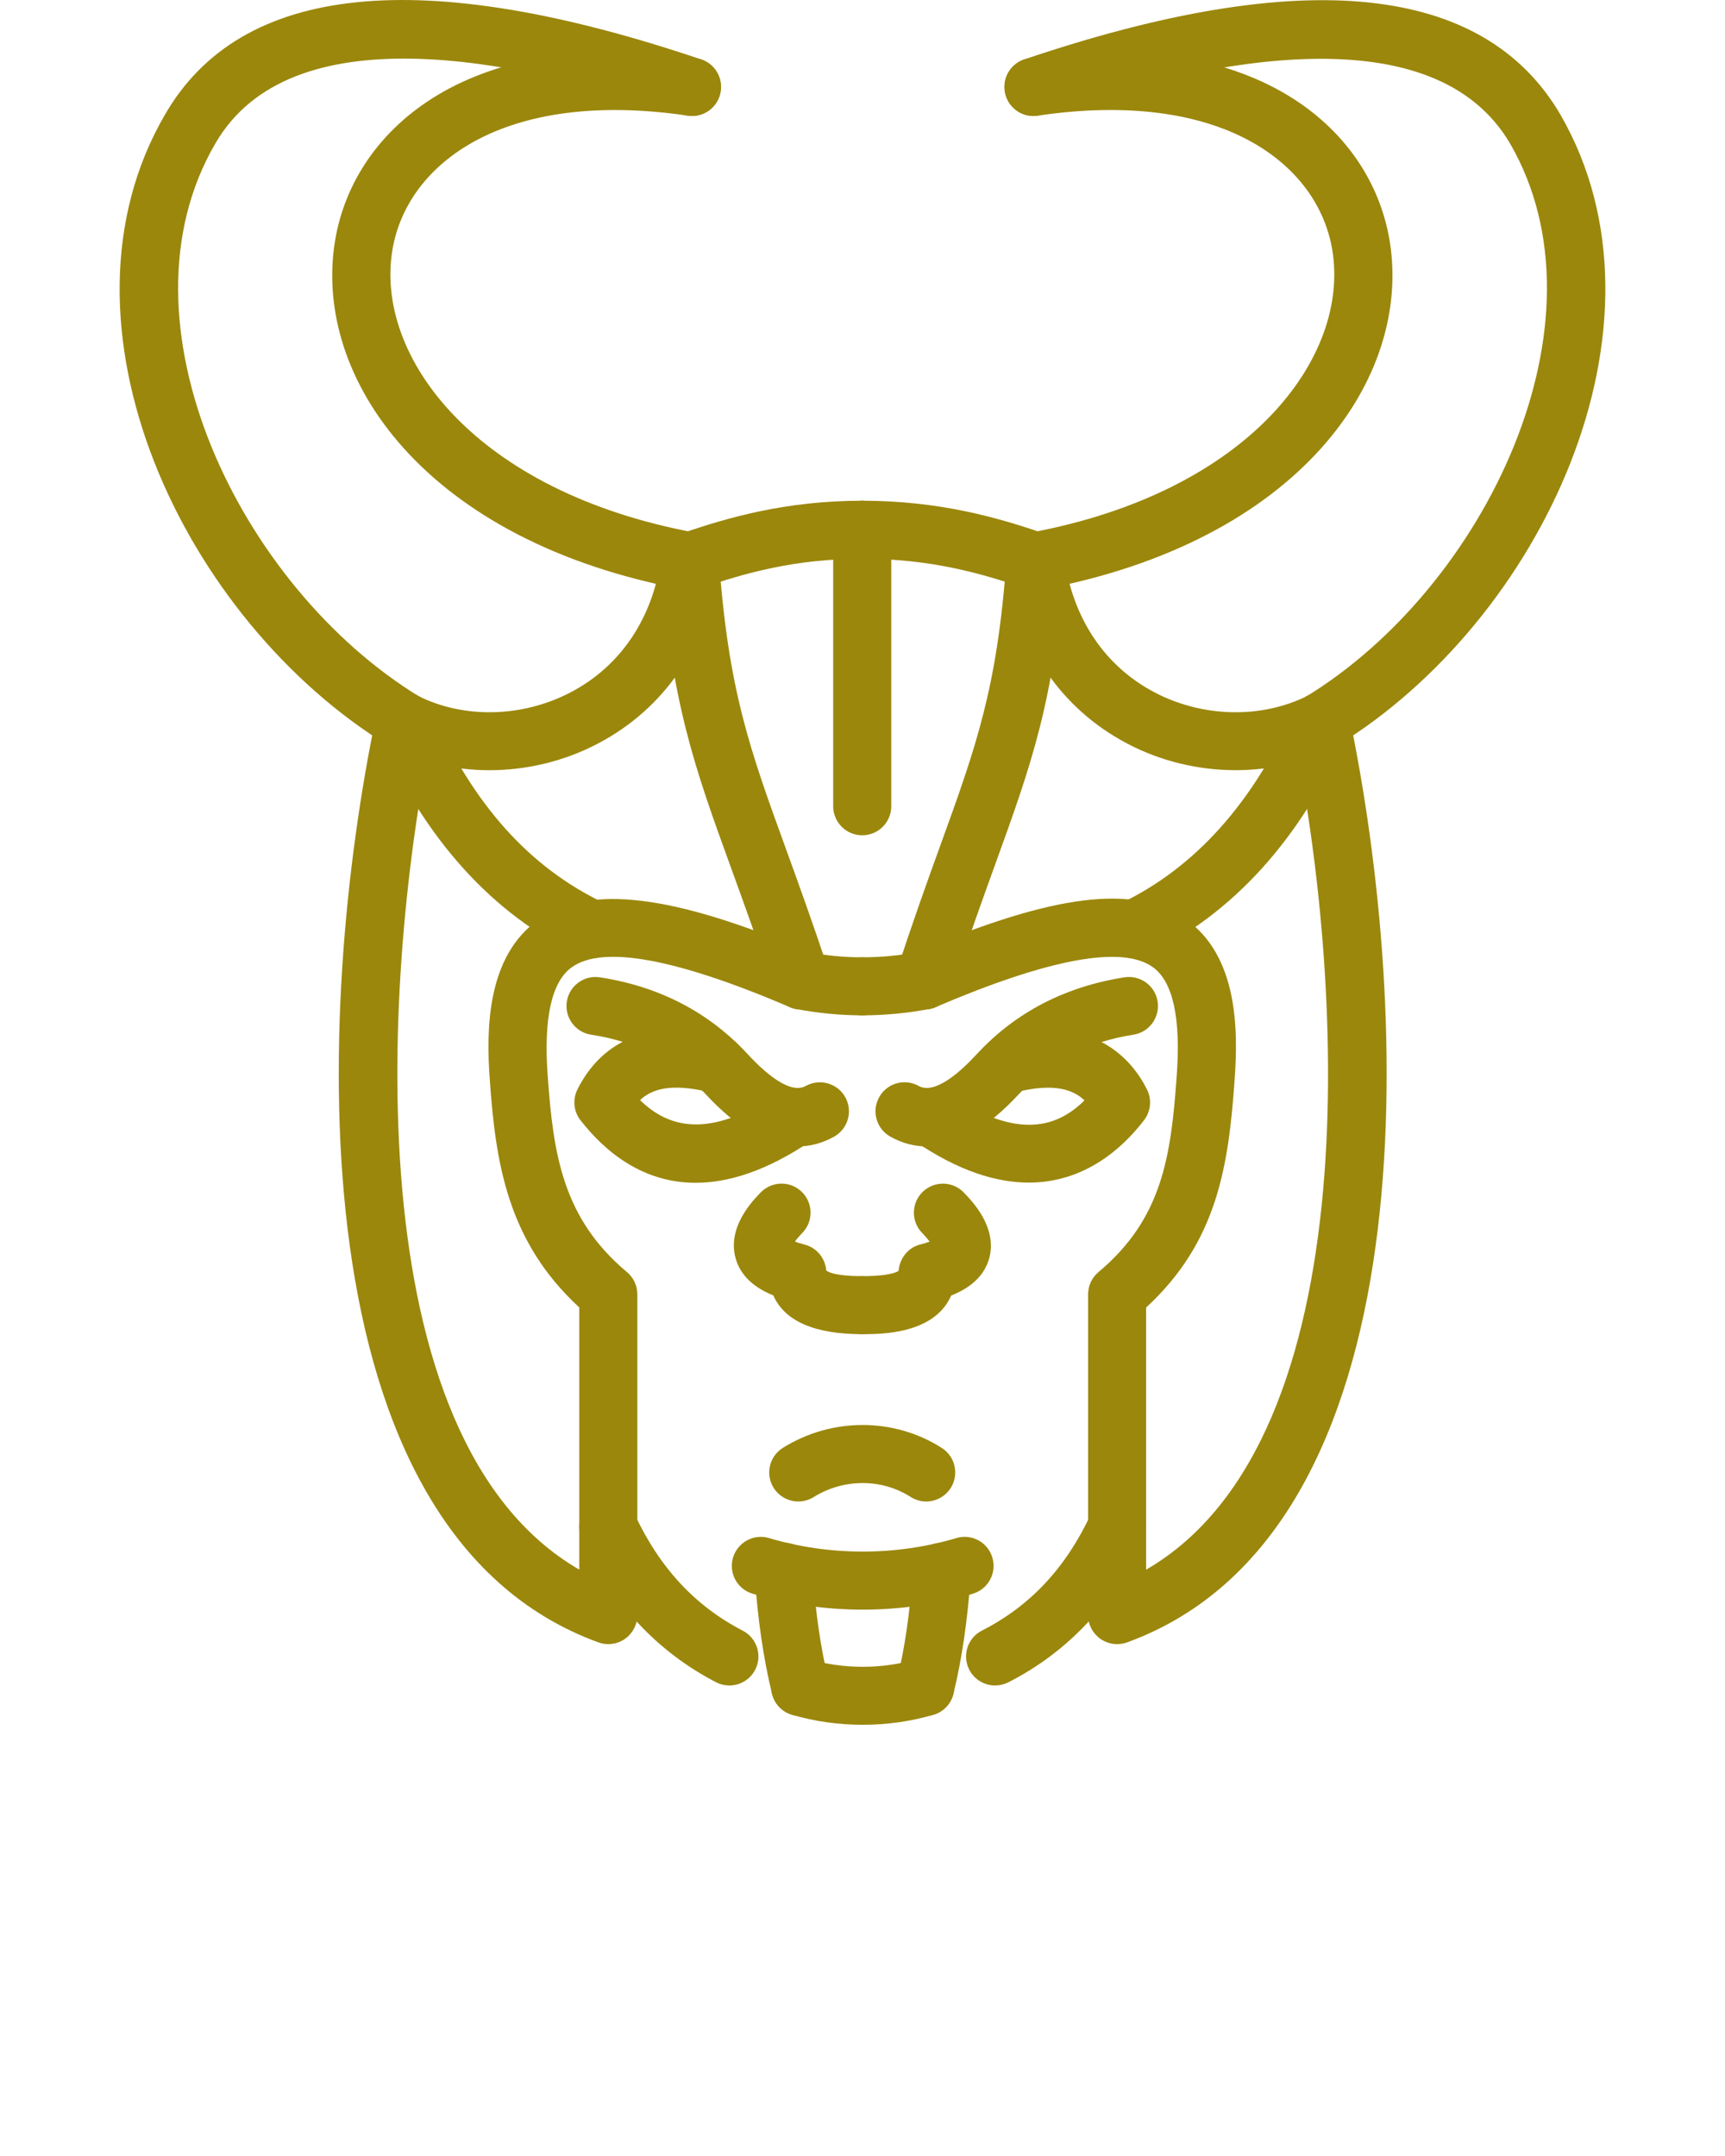 <svg xmlns="http://www.w3.org/2000/svg" xmlns:xlink="http://www.w3.org/1999/xlink" version="1.1" x="0px" y="0px" viewBox="0 0 100 125" style="enable-background:new 0 0 100 100;" xml:space="preserve">
<style>
path {
    fill: #9B870C;
}
</style>

<g><path d="M46.447,58.527c-0.707,0-1.365-0.45-1.598-1.158c-0.913-2.765-1.73-5.014-2.452-7.002   c-2.112-5.818-3.507-9.66-4.075-17.709c-0.066-0.928,0.633-1.733,1.56-1.797   c0.912-0.085,1.732,0.632,1.797,1.56c0.536,7.58,1.795,11.049,3.883,16.798   c0.731,2.015,1.559,4.293,2.483,7.097c0.292,0.882-0.188,1.834-1.07,2.125   C46.799,58.499,46.622,58.527,46.447,58.527z"/><path d="M40,34.223c-0.697,0-1.348-0.436-1.59-1.132c-0.305-0.878,0.16-1.837,1.039-2.141   c2.734-0.948,6.123-1.919,10.535-1.919c0.93,0,1.683,0.754,1.683,1.683   c0,0.93-0.754,1.683-1.683,1.683c-3.9,0-6.839,0.832-9.431,1.733   C40.37,34.193,40.183,34.223,40,34.223z"/><path d="M49.984,58.867c-1.26,0-2.556-0.124-3.851-0.371c-0.913-0.173-1.512-1.055-1.338-1.967   c0.174-0.914,1.053-1.511,1.967-1.338c1.089,0.206,2.173,0.313,3.222,0.313   c0.93,0,1.683,0.753,1.683,1.682S50.914,58.867,49.984,58.867z"/><path d="M35.265,95.322c-0.195,0-0.389-0.033-0.576-0.1C16.994,88.771,18.266,58.415,21.808,41.493   c0.191-0.91,1.092-1.49,1.992-1.302c0.91,0.191,1.493,1.082,1.302,1.992   c-2.932,14.013-4.643,41.225,8.479,48.821V75.803c-4.189-3.856-4.851-8.444-5.187-13.194   c-0.218-2.964-0.165-7.156,2.802-9.273c2.938-2.099,7.847-1.493,15.913,1.96   c0.854,0.366,1.251,1.354,0.884,2.209c-0.366,0.855-1.354,1.248-2.209,0.884   c-6.586-2.818-10.835-3.601-12.633-2.313c-1.174,0.837-1.646,2.954-1.4,6.291   c0.321,4.54,0.863,8.259,4.594,11.386c0.381,0.318,0.602,0.792,0.602,1.289v18.597   c0,0.548-0.268,1.063-0.718,1.38C35.943,95.22,35.606,95.322,35.265,95.322z"/><path d="M28.373,44.655c-1.981,0-3.938-0.437-5.676-1.314c-0.829-0.419-1.163-1.431-0.744-2.261   c0.418-0.831,1.43-1.165,2.261-0.744c2.671,1.347,6.073,1.271,8.879-0.203   c2.898-1.522,4.758-4.3,5.24-7.821c0.127-0.92,0.973-1.565,1.896-1.44   c0.921,0.126,1.565,0.975,1.44,1.896c-0.633,4.629-3.122,8.302-7.01,10.344   C32.705,44.139,30.525,44.655,28.373,44.655z"/><path d="M40.002,34.223c-0.102,0-0.204-0.01-0.309-0.029c-15.052-2.788-21.59-12.298-20.267-20.252   C20.531,7.308,27.436,1.469,40.36,3.376c0.92,0.136,1.555,0.991,1.419,1.91   c-0.135,0.919-0.992,1.559-1.91,1.419c-10.665-1.57-16.288,2.777-17.121,7.789   c-1.028,6.178,4.777,14.023,17.559,16.39c0.914,0.169,1.517,1.048,1.348,1.962   C41.505,33.656,40.797,34.223,40.002,34.223z"/><path d="M23.453,43.522c-0.298,0-0.6-0.08-0.874-0.247C10.615,35.985,2.506,18.772,9.563,6.647   c4.39-7.614,14.851-8.694,31.091-3.2c0.881,0.298,1.352,1.253,1.054,2.134   s-1.255,1.353-2.134,1.054c-9.971-3.372-22.768-5.814-27.099,1.699   C6.463,18.664,13.913,34.052,24.331,40.401c0.794,0.483,1.046,1.518,0.561,2.312   C24.576,43.235,24.021,43.522,23.453,43.522z"/><path d="M53.579,58.527c-0.171,0-0.346-0.028-0.519-0.085c-0.884-0.285-1.369-1.234-1.082-2.119   c0.952-2.934,1.805-5.295,2.56-7.379c2.046-5.654,3.28-9.067,3.809-16.524   c0.065-0.926,0.896-1.633,1.796-1.56c0.928,0.065,1.627,0.87,1.561,1.797   c-0.56,7.924-1.93,11.706-4.002,17.432c-0.743,2.055-1.584,4.38-2.524,7.271   C54.949,58.073,54.288,58.527,53.579,58.527z"/><path d="M60.026,34.223c-0.183,0-0.369-0.03-0.552-0.093c-2.594-0.9-5.541-1.733-9.489-1.733   c-0.93,0-1.683-0.754-1.683-1.683c0-0.93,0.754-1.683,1.683-1.683   c4.46,0,7.858,0.97,10.594,1.919c0.877,0.305,1.342,1.264,1.038,2.141   C61.374,33.787,60.723,34.223,60.026,34.223z"/><path d="M49.984,58.867c-0.93,0-1.683-0.753-1.683-1.682s0.754-1.682,1.683-1.682   c1.087,0,2.19-0.106,3.28-0.313c0.91-0.175,1.794,0.425,1.967,1.338   c0.175,0.914-0.425,1.794-1.338,1.967C52.596,58.743,51.281,58.867,49.984,58.867z"/><path d="M64.76,95.322c-0.34,0-0.678-0.102-0.965-0.303c-0.45-0.316-0.717-0.831-0.717-1.38V75.043   c0-0.497,0.22-0.971,0.601-1.289c3.683-3.088,4.204-6.665,4.536-11.38   c0.248-3.353-0.22-5.472-1.388-6.305c-1.781-1.274-6.014-0.491-12.587,2.321   c-0.851,0.366-1.844-0.028-2.209-0.884c-0.367-0.855,0.029-1.844,0.884-2.209   c8.165-3.495,12.907-4.081,15.867-1.967c2.958,2.111,3.009,6.311,2.789,9.287   c-0.35,4.951-0.989,9.383-5.13,13.19v15.199c13.125-7.596,11.413-34.808,8.479-48.821   c-0.191-0.91,0.393-1.801,1.303-1.992c0.912-0.193,1.802,0.393,1.991,1.302   c3.544,16.922,4.817,47.278-12.88,53.729C65.149,95.289,64.955,95.322,64.76,95.322z"/><path d="M71.63,44.653c-2.162,0-4.344-0.517-6.295-1.548c-3.868-2.04-6.345-5.712-6.975-10.337   c-0.126-0.921,0.519-1.77,1.439-1.896c0.932-0.133,1.771,0.521,1.895,1.44   c0.482,3.521,2.333,6.296,5.212,7.817c2.797,1.477,6.211,1.557,8.911,0.204   c0.833-0.42,1.844-0.079,2.258,0.753c0.415,0.831,0.079,1.843-0.753,2.258   C75.574,44.217,73.611,44.653,71.63,44.653z"/><path d="M60.024,34.223c-0.796,0-1.502-0.566-1.653-1.376c-0.169-0.914,0.434-1.792,1.348-1.963   c12.756-2.367,18.546-10.214,17.514-16.396c-0.833-5.007-6.429-9.355-17.076-7.783   c-0.904,0.144-1.775-0.498-1.91-1.419c-0.136-0.919,0.499-1.775,1.419-1.91   C72.557,1.463,79.448,7.305,80.555,13.935c1.325,7.956-5.195,17.47-20.223,20.259   C60.228,34.213,60.126,34.223,60.024,34.223z"/><path d="M76.571,43.522c-0.568,0-1.122-0.287-1.439-0.808c-0.484-0.794-0.232-1.829,0.56-2.313   C86.082,34.073,93.523,18.686,87.548,8.335c-4.381-7.494-17.153-5.062-27.098-1.7   c-0.882,0.299-1.834-0.174-2.133-1.054c-0.299-0.881,0.175-1.836,1.055-2.134   c16.184-5.479,26.642-4.401,31.086,3.197c7.017,12.158-1.085,29.364-13.013,36.632   C77.17,43.442,76.87,43.522,76.571,43.522z"/><path d="M49.984,77.352c-2.768,0-4.495-0.755-5.154-2.247c-1.178-0.474-1.909-1.189-2.18-2.134   c-0.516-1.808,0.962-3.333,1.448-3.835c0.647-0.666,1.712-0.686,2.38-0.037   c0.667,0.647,0.684,1.712,0.037,2.38c-0.203,0.21-0.341,0.377-0.432,0.505   c0.13,0.051,0.307,0.11,0.543,0.169c0.699,0.175,1.209,0.774,1.27,1.492   c-0.005,0.035,0.346,0.342,2.088,0.342c0.93,0,1.683,0.753,1.683,1.682   C51.667,76.599,50.914,77.352,49.984,77.352z"/><path d="M46.244,66.467c-1.684,0-3.482-1.022-5.368-3.062c-1.738-1.881-3.899-2.999-6.609-3.416   c-0.919-0.14-1.549-1-1.408-1.918c0.142-0.918,1.003-1.553,1.919-1.407   c3.443,0.529,6.327,2.028,8.569,4.458c1.034,1.118,2.462,2.343,3.367,1.838   c0.812-0.45,1.838-0.155,2.289,0.656c0.45,0.812,0.157,1.836-0.655,2.288   C47.669,66.281,46.966,66.467,46.244,66.467z"/><path d="M40.327,68.576c-3.025,0-5.204-1.741-6.673-3.622c-0.4-0.511-0.47-1.207-0.18-1.789   c1.053-2.109,3.379-4.352,8.467-3.109c0.903,0.222,1.455,1.134,1.233,2.036   c-0.221,0.902-1.13,1.447-2.035,1.234c-2.227-0.544-3.363-0.191-4.033,0.458   c1.551,1.511,3.892,2.368,7.999-0.407c0.771-0.521,1.817-0.314,2.337,0.454   c0.52,0.77,0.316,1.816-0.454,2.337C44.419,67.902,42.209,68.576,40.327,68.576z"/><path d="M49.984,77.352c-0.93,0-1.683-0.753-1.683-1.682c0-0.93,0.754-1.682,1.683-1.682   c1.741,0,2.095-0.295,2.109-0.309c0.059-0.721,0.554-1.356,1.258-1.527   c0.234-0.057,0.409-0.114,0.54-0.163c-0.094-0.13-0.234-0.299-0.438-0.509   c-0.647-0.668-0.629-1.734,0.037-2.38c0.666-0.645,1.734-0.631,2.38,0.037   c0.491,0.507,1.985,2.05,1.464,3.854c-0.273,0.941-1.008,1.653-2.193,2.121   C54.163,77.352,51.092,77.352,49.984,77.352z"/><path d="M53.724,66.467c-0.723,0-1.425-0.187-2.104-0.564c-0.813-0.452-1.106-1.476-0.655-2.288   c0.45-0.814,1.474-1.11,2.288-0.656c0.916,0.505,2.335-0.721,3.369-1.838   c2.231-2.418,5.112-3.917,8.562-4.458c0.92-0.143,1.781,0.484,1.924,1.401   c0.143,0.92-0.484,1.781-1.401,1.924c-2.683,0.421-4.908,1.57-6.612,3.416   C57.207,65.445,55.411,66.467,53.724,66.467z"/><path d="M59.64,68.564c-1.853,0-4.051-0.651-6.612-2.402c-0.768-0.525-0.965-1.572-0.44-2.339   c0.525-0.768,1.568-0.965,2.339-0.44c4.092,2.795,6.409,1.934,7.94,0.415   c-0.66-0.639-1.796-1.02-3.974-0.474c-0.902,0.222-1.816-0.322-2.042-1.224   c-0.224-0.902,0.324-1.816,1.224-2.042c5.313-1.325,7.553,1.378,8.418,3.109   c0.287,0.574,0.222,1.264-0.169,1.775C65.091,66.552,62.897,68.564,59.64,68.564z"/><path d="M50.012,93.323c-2.164,0-4.328-0.309-6.387-0.924c-0.89-0.265-1.397-1.203-1.131-2.093   c0.266-0.89,1.21-1.401,2.094-1.13c3.499,1.042,7.349,1.042,10.847,0   c0.896-0.271,1.83,0.24,2.093,1.13c0.267,0.89-0.24,1.828-1.13,2.093   C54.339,93.015,52.175,93.323,50.012,93.323z"/><path d="M46.389,99.487c-0.759,0-1.447-0.515-1.634-1.283c-0.499-2.052-0.822-4.261-1.013-6.954   c-0.067-0.928,0.632-1.732,1.559-1.798c0.934-0.092,1.733,0.631,1.798,1.559   c0.179,2.502,0.473,4.534,0.927,6.396c0.22,0.904-0.334,1.814-1.237,2.034   C46.654,99.473,46.521,99.487,46.389,99.487z"/><path d="M53.638,99.487c-0.132,0-0.265-0.014-0.399-0.047c-0.904-0.22-1.457-1.13-1.238-2.032   c0.452-1.865,0.747-3.898,0.926-6.398c0.067-0.928,0.89-1.635,1.798-1.559   c0.928,0.067,1.625,0.871,1.559,1.798c-0.193,2.693-0.513,4.9-1.012,6.952   C55.084,98.972,54.396,99.487,53.638,99.487z"/><path d="M50.012,100c-1.388,0-2.775-0.193-4.096-0.58c-0.892-0.261-1.403-1.197-1.141-2.089   c0.261-0.892,1.196-1.397,2.088-1.142c2.032,0.598,4.268,0.598,6.298,0   c0.892-0.261,1.826,0.252,2.089,1.142c0.261,0.892-0.25,1.828-1.142,2.089   C52.789,99.807,51.4,100,50.012,100z"/><path d="M46.278,87.052c-0.561,0-1.109-0.279-1.429-0.79c-0.493-0.788-0.254-1.826,0.535-2.319   c2.83-1.769,6.446-1.767,9.217,0.01c0.782,0.501,1.01,1.543,0.509,2.325   c-0.503,0.78-1.543,1.014-2.325,0.509c-1.679-1.075-3.883-1.069-5.616,0.01   C46.891,86.969,46.583,87.052,46.278,87.052z"/><path d="M42.281,97.72c-0.261,0-0.526-0.061-0.774-0.189c-3.403-1.765-6.016-4.562-7.767-8.314   c-0.393-0.841-0.029-1.844,0.814-2.237c0.839-0.397,1.843-0.031,2.237,0.814   c1.45,3.105,3.499,5.315,6.267,6.749c0.825,0.428,1.148,1.443,0.719,2.268   C43.477,97.39,42.89,97.72,42.281,97.72z"/><path d="M57.689,97.72c-0.613,0-1.205-0.334-1.502-0.918c-0.423-0.829-0.092-1.842,0.735-2.264   c2.795-1.423,4.859-3.628,6.313-6.743c0.391-0.841,1.394-1.211,2.237-0.814   c0.843,0.393,1.207,1.395,0.814,2.237c-1.759,3.768-4.395,6.567-7.834,8.32   C58.206,97.661,57.944,97.72,57.689,97.72z"/><path d="M34.294,55.559c-0.243,0-0.488-0.051-0.722-0.163c-5.016-2.386-8.938-6.719-11.656-12.879   c-0.375-0.85,0.01-1.844,0.861-2.219c0.848-0.376,1.843,0.01,2.219,0.861   c2.417,5.477,5.695,9.139,10.023,11.198c0.839,0.399,1.196,1.403,0.797,2.243   C35.526,55.205,34.923,55.559,34.294,55.559z"/><path d="M65.731,55.559c-0.627,0-1.228-0.35-1.519-0.953c-0.403-0.837-0.049-1.842,0.788-2.247   c4.287-2.063,7.661-5.831,10.03-11.2c0.373-0.853,1.366-1.233,2.219-0.861   c0.849,0.375,1.234,1.369,0.859,2.219c-2.701,6.123-6.62,10.455-11.649,12.877   C66.225,55.506,65.975,55.559,65.731,55.559z"/><path d="M49.984,48.428c-0.93,0-1.683-0.754-1.683-1.683V30.714c0-0.93,0.754-1.683,1.683-1.683   c0.93,0,1.683,0.754,1.683,1.683v16.031C51.667,47.675,50.914,48.428,49.984,48.428z"/></g></svg>